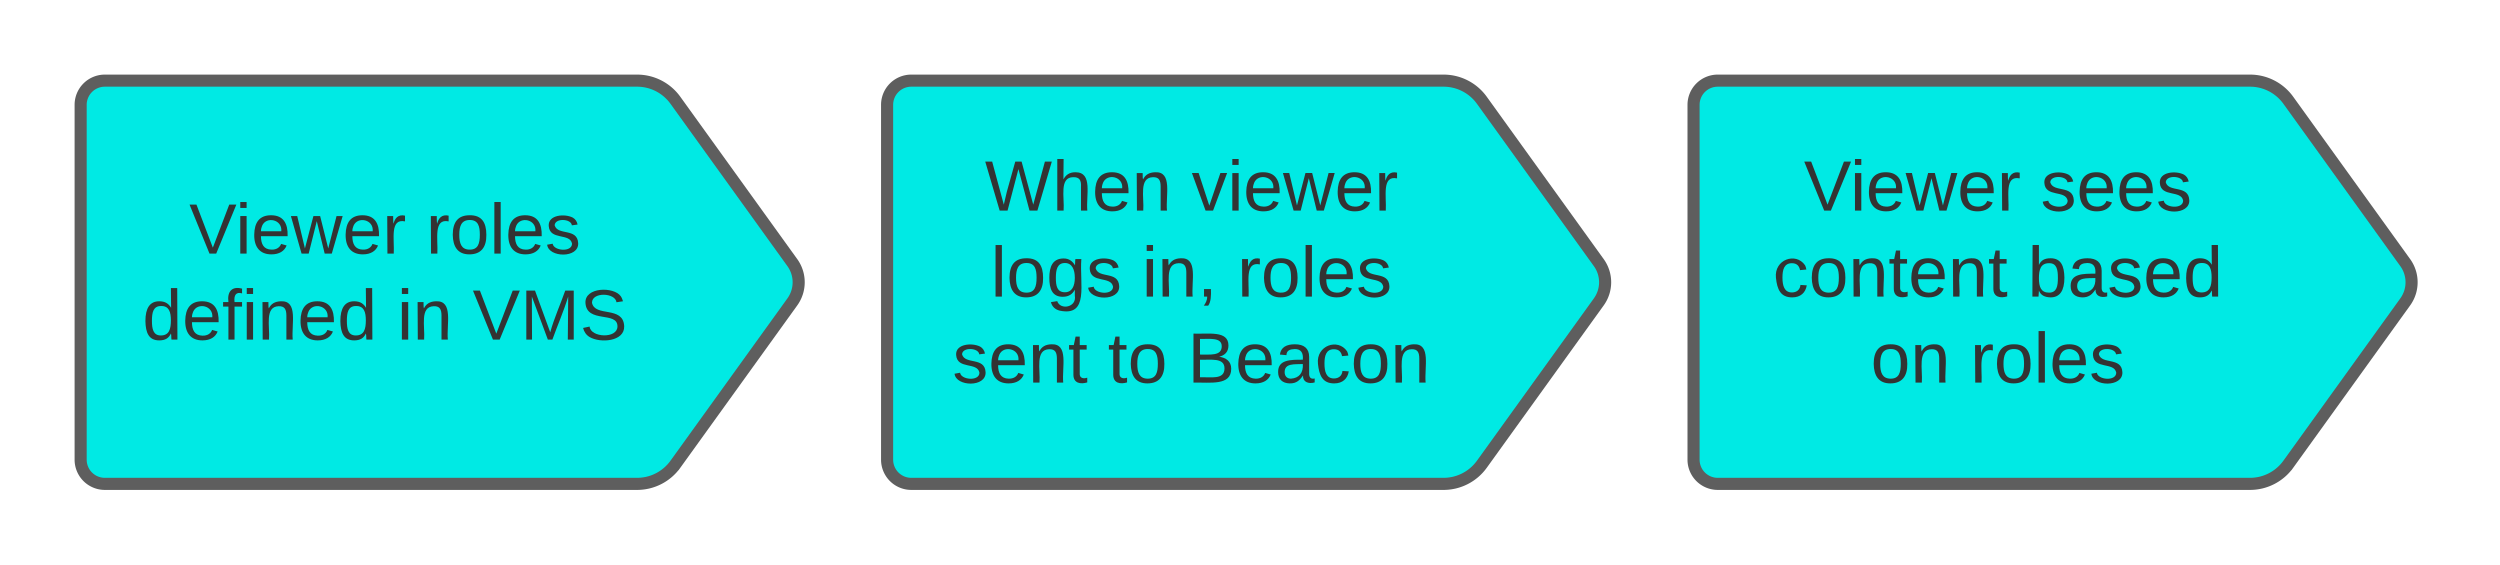 <svg xmlns="http://www.w3.org/2000/svg" xmlns:xlink="http://www.w3.org/1999/xlink" xmlns:lucid="lucid" width="620" height="140"><g transform="translate(-620 -520)" lucid:page-tab-id="0_0"><path d="M640 546a6 6 0 0 1 6-6h132a11.7 11.7 0 0 1 9.5 4.87l29 40.26a8.33 8.33 0 0 1 0 9.74l-29 40.26A11.7 11.7 0 0 1 778 640H646a6 6 0 0 1-6-6z" stroke="#5e5e5e" stroke-width="3" fill="#00eae4"/><use xlink:href="#a" transform="matrix(1,0,0,1,648,548) translate(18.907 34.889)"/><use xlink:href="#b" transform="matrix(1,0,0,1,648,548) translate(77.673 34.889)"/><use xlink:href="#c" transform="matrix(1,0,0,1,648,548) translate(7.327 56.222)"/><use xlink:href="#d" transform="matrix(1,0,0,1,648,548) translate(70.488 56.222)"/><use xlink:href="#e" transform="matrix(1,0,0,1,648,548) translate(89.204 56.222)"/><path d="M840 546a6 6 0 0 1 6-6h132a11.7 11.7 0 0 1 9.5 4.87l29 40.26a8.33 8.33 0 0 1 0 9.74l-29 40.26A11.7 11.7 0 0 1 978 640H846a6 6 0 0 1-6-6z" stroke="#5e5e5e" stroke-width="3" fill="#00eae4"/><g><use xlink:href="#f" transform="matrix(1,0,0,1,848,548) translate(16.241 24.222)"/><use xlink:href="#g" transform="matrix(1,0,0,1,848,548) translate(67.549 24.222)"/><use xlink:href="#h" transform="matrix(1,0,0,1,848,548) translate(17.722 45.556)"/><use xlink:href="#i" transform="matrix(1,0,0,1,848,548) translate(55.204 45.556)"/><use xlink:href="#j" transform="matrix(1,0,0,1,848,548) translate(78.858 45.556)"/><use xlink:href="#k" transform="matrix(1,0,0,1,848,548) translate(8.241 66.889)"/><use xlink:href="#l" transform="matrix(1,0,0,1,848,548) translate(46.759 66.889)"/><use xlink:href="#m" transform="matrix(1,0,0,1,848,548) translate(66.512 66.889)"/></g><path d="M1040 546a6 6 0 0 1 6-6h132a11.7 11.7 0 0 1 9.5 4.87l29 40.26a8.33 8.33 0 0 1 0 9.74l-29 40.26a11.7 11.7 0 0 1-9.5 4.87h-132a6 6 0 0 1-6-6z" stroke="#5e5e5e" stroke-width="3" fill="#00eae4"/><g><use xlink:href="#n" transform="matrix(1,0,0,1,1048,548) translate(19.352 24.222)"/><use xlink:href="#o" transform="matrix(1,0,0,1,1048,548) translate(78.117 24.222)"/><use xlink:href="#p" transform="matrix(1,0,0,1,1048,548) translate(11.698 45.556)"/><use xlink:href="#q" transform="matrix(1,0,0,1,1048,548) translate(74.907 45.556)"/><use xlink:href="#r" transform="matrix(1,0,0,1,1048,548) translate(35.944 66.889)"/><use xlink:href="#s" transform="matrix(1,0,0,1,1048,548) translate(60.636 66.889)"/></g><defs><path fill="#333" d="M137 0h-34L2-248h35l83 218 83-218h36" id="t"/><path fill="#333" d="M24-231v-30h32v30H24zM24 0v-190h32V0H24" id="u"/><path fill="#333" d="M100-194c63 0 86 42 84 106H49c0 40 14 67 53 68 26 1 43-12 49-29l28 8c-11 28-37 45-77 45C44 4 14-33 15-96c1-61 26-98 85-98zm52 81c6-60-76-77-97-28-3 7-6 17-6 28h103" id="v"/><path fill="#333" d="M206 0h-36l-40-164L89 0H53L-1-190h32L70-26l43-164h34l41 164 42-164h31" id="w"/><path fill="#333" d="M114-163C36-179 61-72 57 0H25l-1-190h30c1 12-1 29 2 39 6-27 23-49 58-41v29" id="x"/><g id="a"><use transform="matrix(0.049,0,0,0.049,0,0)" xlink:href="#t"/><use transform="matrix(0.049,0,0,0.049,11.506,0)" xlink:href="#u"/><use transform="matrix(0.049,0,0,0.049,15.407,0)" xlink:href="#v"/><use transform="matrix(0.049,0,0,0.049,25.284,0)" xlink:href="#w"/><use transform="matrix(0.049,0,0,0.049,38.074,0)" xlink:href="#v"/><use transform="matrix(0.049,0,0,0.049,47.951,0)" xlink:href="#x"/></g><path fill="#333" d="M100-194c62-1 85 37 85 99 1 63-27 99-86 99S16-35 15-95c0-66 28-99 85-99zM99-20c44 1 53-31 53-75 0-43-8-75-51-75s-53 32-53 75 10 74 51 75" id="y"/><path fill="#333" d="M24 0v-261h32V0H24" id="z"/><path fill="#333" d="M135-143c-3-34-86-38-87 0 15 53 115 12 119 90S17 21 10-45l28-5c4 36 97 45 98 0-10-56-113-15-118-90-4-57 82-63 122-42 12 7 21 19 24 35" id="A"/><g id="b"><use transform="matrix(0.049,0,0,0.049,0,0)" xlink:href="#x"/><use transform="matrix(0.049,0,0,0.049,5.877,0)" xlink:href="#y"/><use transform="matrix(0.049,0,0,0.049,15.753,0)" xlink:href="#z"/><use transform="matrix(0.049,0,0,0.049,19.654,0)" xlink:href="#v"/><use transform="matrix(0.049,0,0,0.049,29.531,0)" xlink:href="#A"/></g><path fill="#333" d="M85-194c31 0 48 13 60 33l-1-100h32l1 261h-30c-2-10 0-23-3-31C134-8 116 4 85 4 32 4 16-35 15-94c0-66 23-100 70-100zm9 24c-40 0-46 34-46 75 0 40 6 74 45 74 42 0 51-32 51-76 0-42-9-74-50-73" id="B"/><path fill="#333" d="M101-234c-31-9-42 10-38 44h38v23H63V0H32v-167H5v-23h27c-7-52 17-82 69-68v24" id="C"/><path fill="#333" d="M117-194c89-4 53 116 60 194h-32v-121c0-31-8-49-39-48C34-167 62-67 57 0H25l-1-190h30c1 10-1 24 2 32 11-22 29-35 61-36" id="D"/><g id="c"><use transform="matrix(0.049,0,0,0.049,0,0)" xlink:href="#B"/><use transform="matrix(0.049,0,0,0.049,9.877,0)" xlink:href="#v"/><use transform="matrix(0.049,0,0,0.049,19.753,0)" xlink:href="#C"/><use transform="matrix(0.049,0,0,0.049,24.691,0)" xlink:href="#u"/><use transform="matrix(0.049,0,0,0.049,28.593,0)" xlink:href="#D"/><use transform="matrix(0.049,0,0,0.049,38.469,0)" xlink:href="#v"/><use transform="matrix(0.049,0,0,0.049,48.346,0)" xlink:href="#B"/></g><g id="d"><use transform="matrix(0.049,0,0,0.049,0,0)" xlink:href="#u"/><use transform="matrix(0.049,0,0,0.049,3.901,0)" xlink:href="#D"/></g><path fill="#333" d="M240 0l2-218c-23 76-54 145-80 218h-23L58-218 59 0H30v-248h44l77 211c21-75 51-140 76-211h43V0h-30" id="E"/><path fill="#333" d="M185-189c-5-48-123-54-124 2 14 75 158 14 163 119 3 78-121 87-175 55-17-10-28-26-33-46l33-7c5 56 141 63 141-1 0-78-155-14-162-118-5-82 145-84 179-34 5 7 8 16 11 25" id="F"/><g id="e"><use transform="matrix(0.049,0,0,0.049,0,0)" xlink:href="#t"/><use transform="matrix(0.049,0,0,0.049,11.852,0)" xlink:href="#E"/><use transform="matrix(0.049,0,0,0.049,26.617,0)" xlink:href="#F"/></g><path fill="#333" d="M266 0h-40l-56-210L115 0H75L2-248h35L96-30l15-64 43-154h32l59 218 59-218h35" id="G"/><path fill="#333" d="M106-169C34-169 62-67 57 0H25v-261h32l-1 103c12-21 28-36 61-36 89 0 53 116 60 194h-32v-121c2-32-8-49-39-48" id="H"/><g id="f"><use transform="matrix(0.049,0,0,0.049,0,0)" xlink:href="#G"/><use transform="matrix(0.049,0,0,0.049,16.741,0)" xlink:href="#H"/><use transform="matrix(0.049,0,0,0.049,26.617,0)" xlink:href="#v"/><use transform="matrix(0.049,0,0,0.049,36.494,0)" xlink:href="#D"/></g><path fill="#333" d="M108 0H70L1-190h34L89-25l56-165h34" id="I"/><g id="g"><use transform="matrix(0.049,0,0,0.049,0,0)" xlink:href="#I"/><use transform="matrix(0.049,0,0,0.049,8.889,0)" xlink:href="#u"/><use transform="matrix(0.049,0,0,0.049,12.79,0)" xlink:href="#v"/><use transform="matrix(0.049,0,0,0.049,22.667,0)" xlink:href="#w"/><use transform="matrix(0.049,0,0,0.049,35.457,0)" xlink:href="#v"/><use transform="matrix(0.049,0,0,0.049,45.333,0)" xlink:href="#x"/></g><path fill="#333" d="M177-190C167-65 218 103 67 71c-23-6-38-20-44-43l32-5c15 47 100 32 89-28v-30C133-14 115 1 83 1 29 1 15-40 15-95c0-56 16-97 71-98 29-1 48 16 59 35 1-10 0-23 2-32h30zM94-22c36 0 50-32 50-73 0-42-14-75-50-75-39 0-46 34-46 75s6 73 46 73" id="J"/><g id="h"><use transform="matrix(0.049,0,0,0.049,0,0)" xlink:href="#z"/><use transform="matrix(0.049,0,0,0.049,3.901,0)" xlink:href="#y"/><use transform="matrix(0.049,0,0,0.049,13.778,0)" xlink:href="#J"/><use transform="matrix(0.049,0,0,0.049,23.654,0)" xlink:href="#A"/></g><path fill="#333" d="M68-38c1 34 0 65-14 84H32c9-13 17-26 17-46H33v-38h35" id="K"/><g id="i"><use transform="matrix(0.049,0,0,0.049,0,0)" xlink:href="#u"/><use transform="matrix(0.049,0,0,0.049,3.901,0)" xlink:href="#D"/><use transform="matrix(0.049,0,0,0.049,13.778,0)" xlink:href="#K"/></g><g id="j"><use transform="matrix(0.049,0,0,0.049,0,0)" xlink:href="#x"/><use transform="matrix(0.049,0,0,0.049,5.877,0)" xlink:href="#y"/><use transform="matrix(0.049,0,0,0.049,15.753,0)" xlink:href="#z"/><use transform="matrix(0.049,0,0,0.049,19.654,0)" xlink:href="#v"/><use transform="matrix(0.049,0,0,0.049,29.531,0)" xlink:href="#A"/></g><path fill="#333" d="M59-47c-2 24 18 29 38 22v24C64 9 27 4 27-40v-127H5v-23h24l9-43h21v43h35v23H59v120" id="L"/><g id="k"><use transform="matrix(0.049,0,0,0.049,0,0)" xlink:href="#A"/><use transform="matrix(0.049,0,0,0.049,8.889,0)" xlink:href="#v"/><use transform="matrix(0.049,0,0,0.049,18.765,0)" xlink:href="#D"/><use transform="matrix(0.049,0,0,0.049,28.642,0)" xlink:href="#L"/></g><g id="l"><use transform="matrix(0.049,0,0,0.049,0,0)" xlink:href="#L"/><use transform="matrix(0.049,0,0,0.049,4.938,0)" xlink:href="#y"/></g><path fill="#333" d="M160-131c35 5 61 23 61 61C221 17 115-2 30 0v-248c76 3 177-17 177 60 0 33-19 50-47 57zm-97-11c50-1 110 9 110-42 0-47-63-36-110-37v79zm0 115c55-2 124 14 124-45 0-56-70-42-124-44v89" id="M"/><path fill="#333" d="M141-36C126-15 110 5 73 4 37 3 15-17 15-53c-1-64 63-63 125-63 3-35-9-54-41-54-24 1-41 7-42 31l-33-3c5-37 33-52 76-52 45 0 72 20 72 64v82c-1 20 7 32 28 27v20c-31 9-61-2-59-35zM48-53c0 20 12 33 32 33 41-3 63-29 60-74-43 2-92-5-92 41" id="N"/><path fill="#333" d="M96-169c-40 0-48 33-48 73s9 75 48 75c24 0 41-14 43-38l32 2c-6 37-31 61-74 61-59 0-76-41-82-99-10-93 101-131 147-64 4 7 5 14 7 22l-32 3c-4-21-16-35-41-35" id="O"/><g id="m"><use transform="matrix(0.049,0,0,0.049,0,0)" xlink:href="#M"/><use transform="matrix(0.049,0,0,0.049,11.852,0)" xlink:href="#v"/><use transform="matrix(0.049,0,0,0.049,21.728,0)" xlink:href="#N"/><use transform="matrix(0.049,0,0,0.049,31.605,0)" xlink:href="#O"/><use transform="matrix(0.049,0,0,0.049,40.494,0)" xlink:href="#y"/><use transform="matrix(0.049,0,0,0.049,50.37,0)" xlink:href="#D"/></g><g id="n"><use transform="matrix(0.049,0,0,0.049,0,0)" xlink:href="#t"/><use transform="matrix(0.049,0,0,0.049,11.506,0)" xlink:href="#u"/><use transform="matrix(0.049,0,0,0.049,15.407,0)" xlink:href="#v"/><use transform="matrix(0.049,0,0,0.049,25.284,0)" xlink:href="#w"/><use transform="matrix(0.049,0,0,0.049,38.074,0)" xlink:href="#v"/><use transform="matrix(0.049,0,0,0.049,47.951,0)" xlink:href="#x"/></g><g id="o"><use transform="matrix(0.049,0,0,0.049,0,0)" xlink:href="#A"/><use transform="matrix(0.049,0,0,0.049,8.889,0)" xlink:href="#v"/><use transform="matrix(0.049,0,0,0.049,18.765,0)" xlink:href="#v"/><use transform="matrix(0.049,0,0,0.049,28.642,0)" xlink:href="#A"/></g><g id="p"><use transform="matrix(0.049,0,0,0.049,0,0)" xlink:href="#O"/><use transform="matrix(0.049,0,0,0.049,8.889,0)" xlink:href="#y"/><use transform="matrix(0.049,0,0,0.049,18.765,0)" xlink:href="#D"/><use transform="matrix(0.049,0,0,0.049,28.642,0)" xlink:href="#L"/><use transform="matrix(0.049,0,0,0.049,33.58,0)" xlink:href="#v"/><use transform="matrix(0.049,0,0,0.049,43.457,0)" xlink:href="#D"/><use transform="matrix(0.049,0,0,0.049,53.333,0)" xlink:href="#L"/></g><path fill="#333" d="M115-194c53 0 69 39 70 98 0 66-23 100-70 100C84 3 66-7 56-30L54 0H23l1-261h32v101c10-23 28-34 59-34zm-8 174c40 0 45-34 45-75 0-40-5-75-45-74-42 0-51 32-51 76 0 43 10 73 51 73" id="P"/><g id="q"><use transform="matrix(0.049,0,0,0.049,0,0)" xlink:href="#P"/><use transform="matrix(0.049,0,0,0.049,9.877,0)" xlink:href="#N"/><use transform="matrix(0.049,0,0,0.049,19.753,0)" xlink:href="#A"/><use transform="matrix(0.049,0,0,0.049,28.642,0)" xlink:href="#v"/><use transform="matrix(0.049,0,0,0.049,38.519,0)" xlink:href="#B"/></g><g id="r"><use transform="matrix(0.049,0,0,0.049,0,0)" xlink:href="#y"/><use transform="matrix(0.049,0,0,0.049,9.877,0)" xlink:href="#D"/></g><g id="s"><use transform="matrix(0.049,0,0,0.049,0,0)" xlink:href="#x"/><use transform="matrix(0.049,0,0,0.049,5.877,0)" xlink:href="#y"/><use transform="matrix(0.049,0,0,0.049,15.753,0)" xlink:href="#z"/><use transform="matrix(0.049,0,0,0.049,19.654,0)" xlink:href="#v"/><use transform="matrix(0.049,0,0,0.049,29.531,0)" xlink:href="#A"/></g></defs></g></svg>